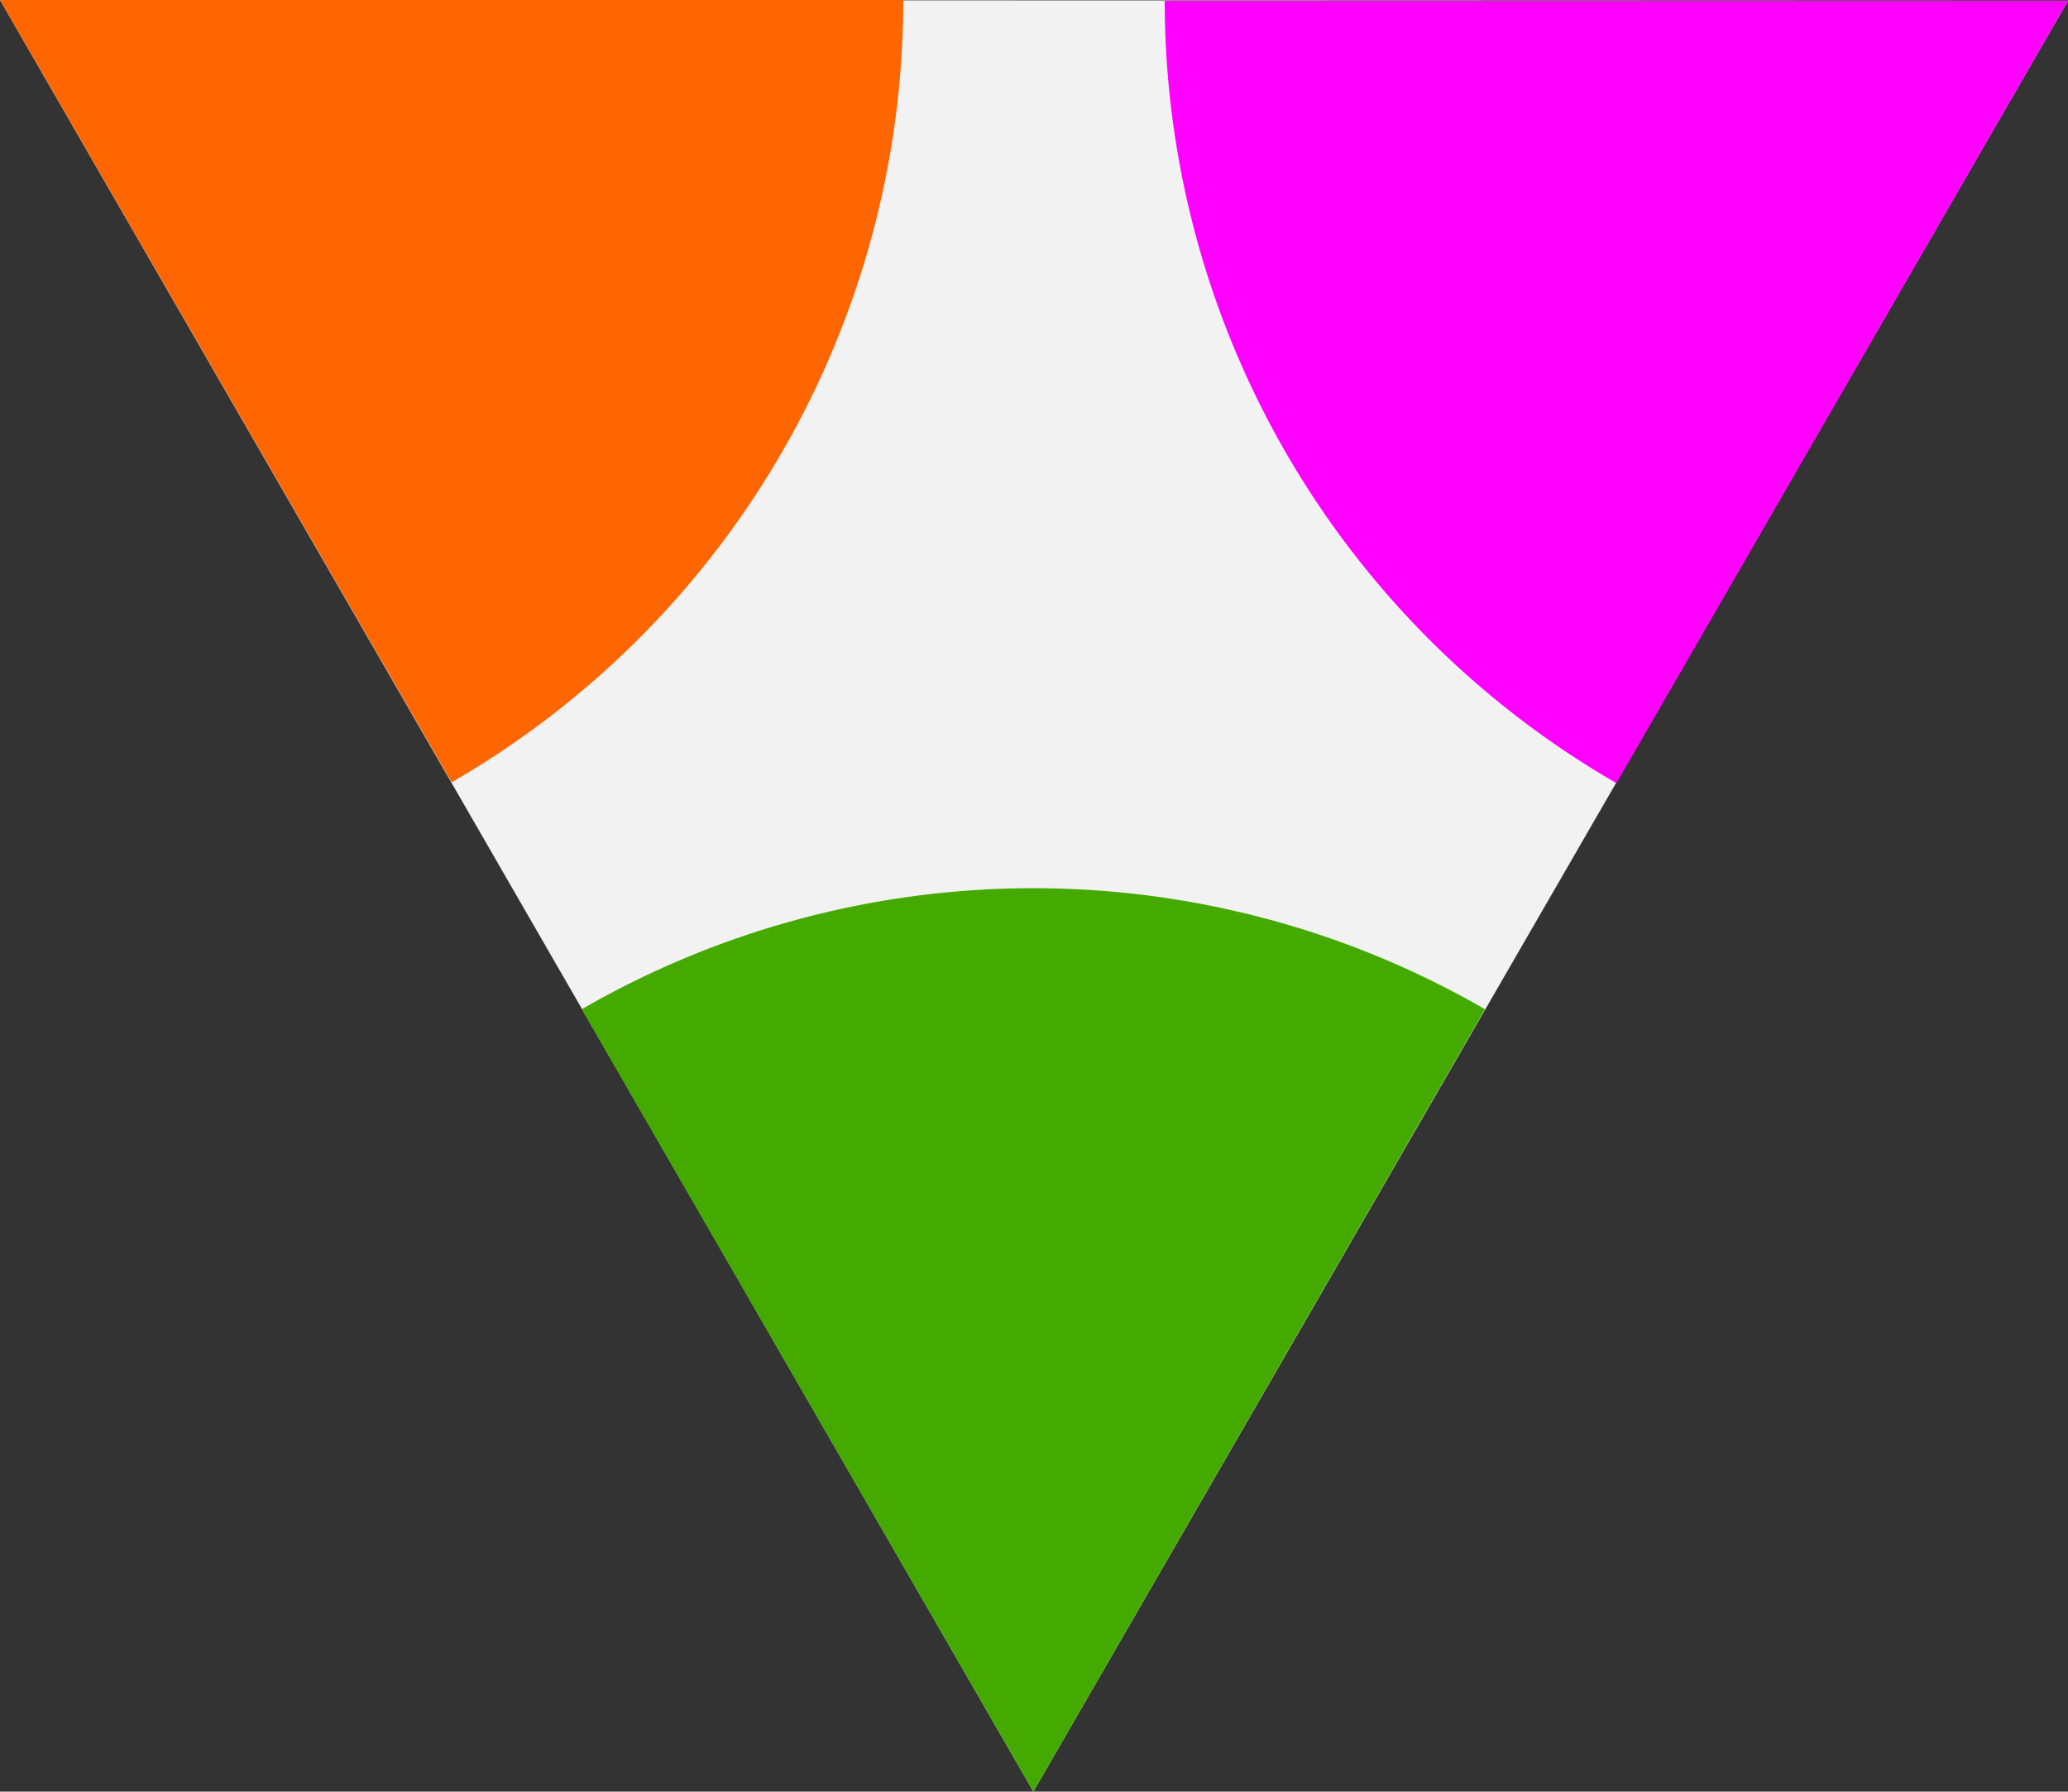 <?xml version="1.0" encoding="UTF-8" standalone="no"?>
<!-- Created with Inkscape (http://www.inkscape.org/) -->

<svg
   xmlns:dc="http://purl.org/dc/elements/1.1/"
   xmlns:cc="http://creativecommons.org/ns#"
   xmlns:rdf="http://www.w3.org/1999/02/22-rdf-syntax-ns#"
   xmlns:svg="http://www.w3.org/2000/svg"
   xmlns="http://www.w3.org/2000/svg"
   version="1.1"
   width="800"
   height="692.961"
   id="svg2">
  <rect width="100%" height="100%" fill="#333333" stroke="none"/>
  <defs
     id="defs4" />
  <path
     d="M 0,0 800,0.282 399.756,692.961 z"
     id="path2986"
     style="color:#000000;fill:#f2f2f2;fill-opacity:1;fill-rule:nonzero;stroke:none;stroke-width:15;marker:none;visibility:visible;display:inline;overflow:visible;enable-background:accumulate" />
  <path
     d="m 225.047,390.357 a 349.417,349.417 0 0 1 349.417,0 L 399.756,692.961 z"
     transform="matrix(-0.5,0.866,-0.866,-0.5,800,0.282)"
     id="path2982"
     style="color:#000000;fill:#ff6600;fill-opacity:1;fill-rule:nonzero;stroke:none;stroke-width:15;marker:none;visibility:visible;display:inline;overflow:visible;enable-background:accumulate" />
  <path
     d="m 225.047,390.357 a 349.417,349.417 0 0 1 349.417,0 L 399.756,692.961 z"
     transform="matrix(-0.5,-0.866,0.866,-0.5,399.756,692.961)"
     id="path2982-3"
     style="color:#000000;fill:#ff00ff;fill-opacity:1;fill-rule:nonzero;stroke:none;stroke-width:15;marker:none;visibility:visible;display:inline;overflow:visible;enable-background:accumulate" />
  <path
     d="m 225.047,390.357 a 349.417,349.417 0 0 1 349.417,0 L 399.756,692.961 z"
     id="path2982-6"
     style="color:#000000;fill:#44aa00;fill-opacity:1;fill-rule:nonzero;stroke:none;stroke-width:15;marker:none;visibility:visible;display:inline;overflow:visible;enable-background:accumulate" />
</svg>
